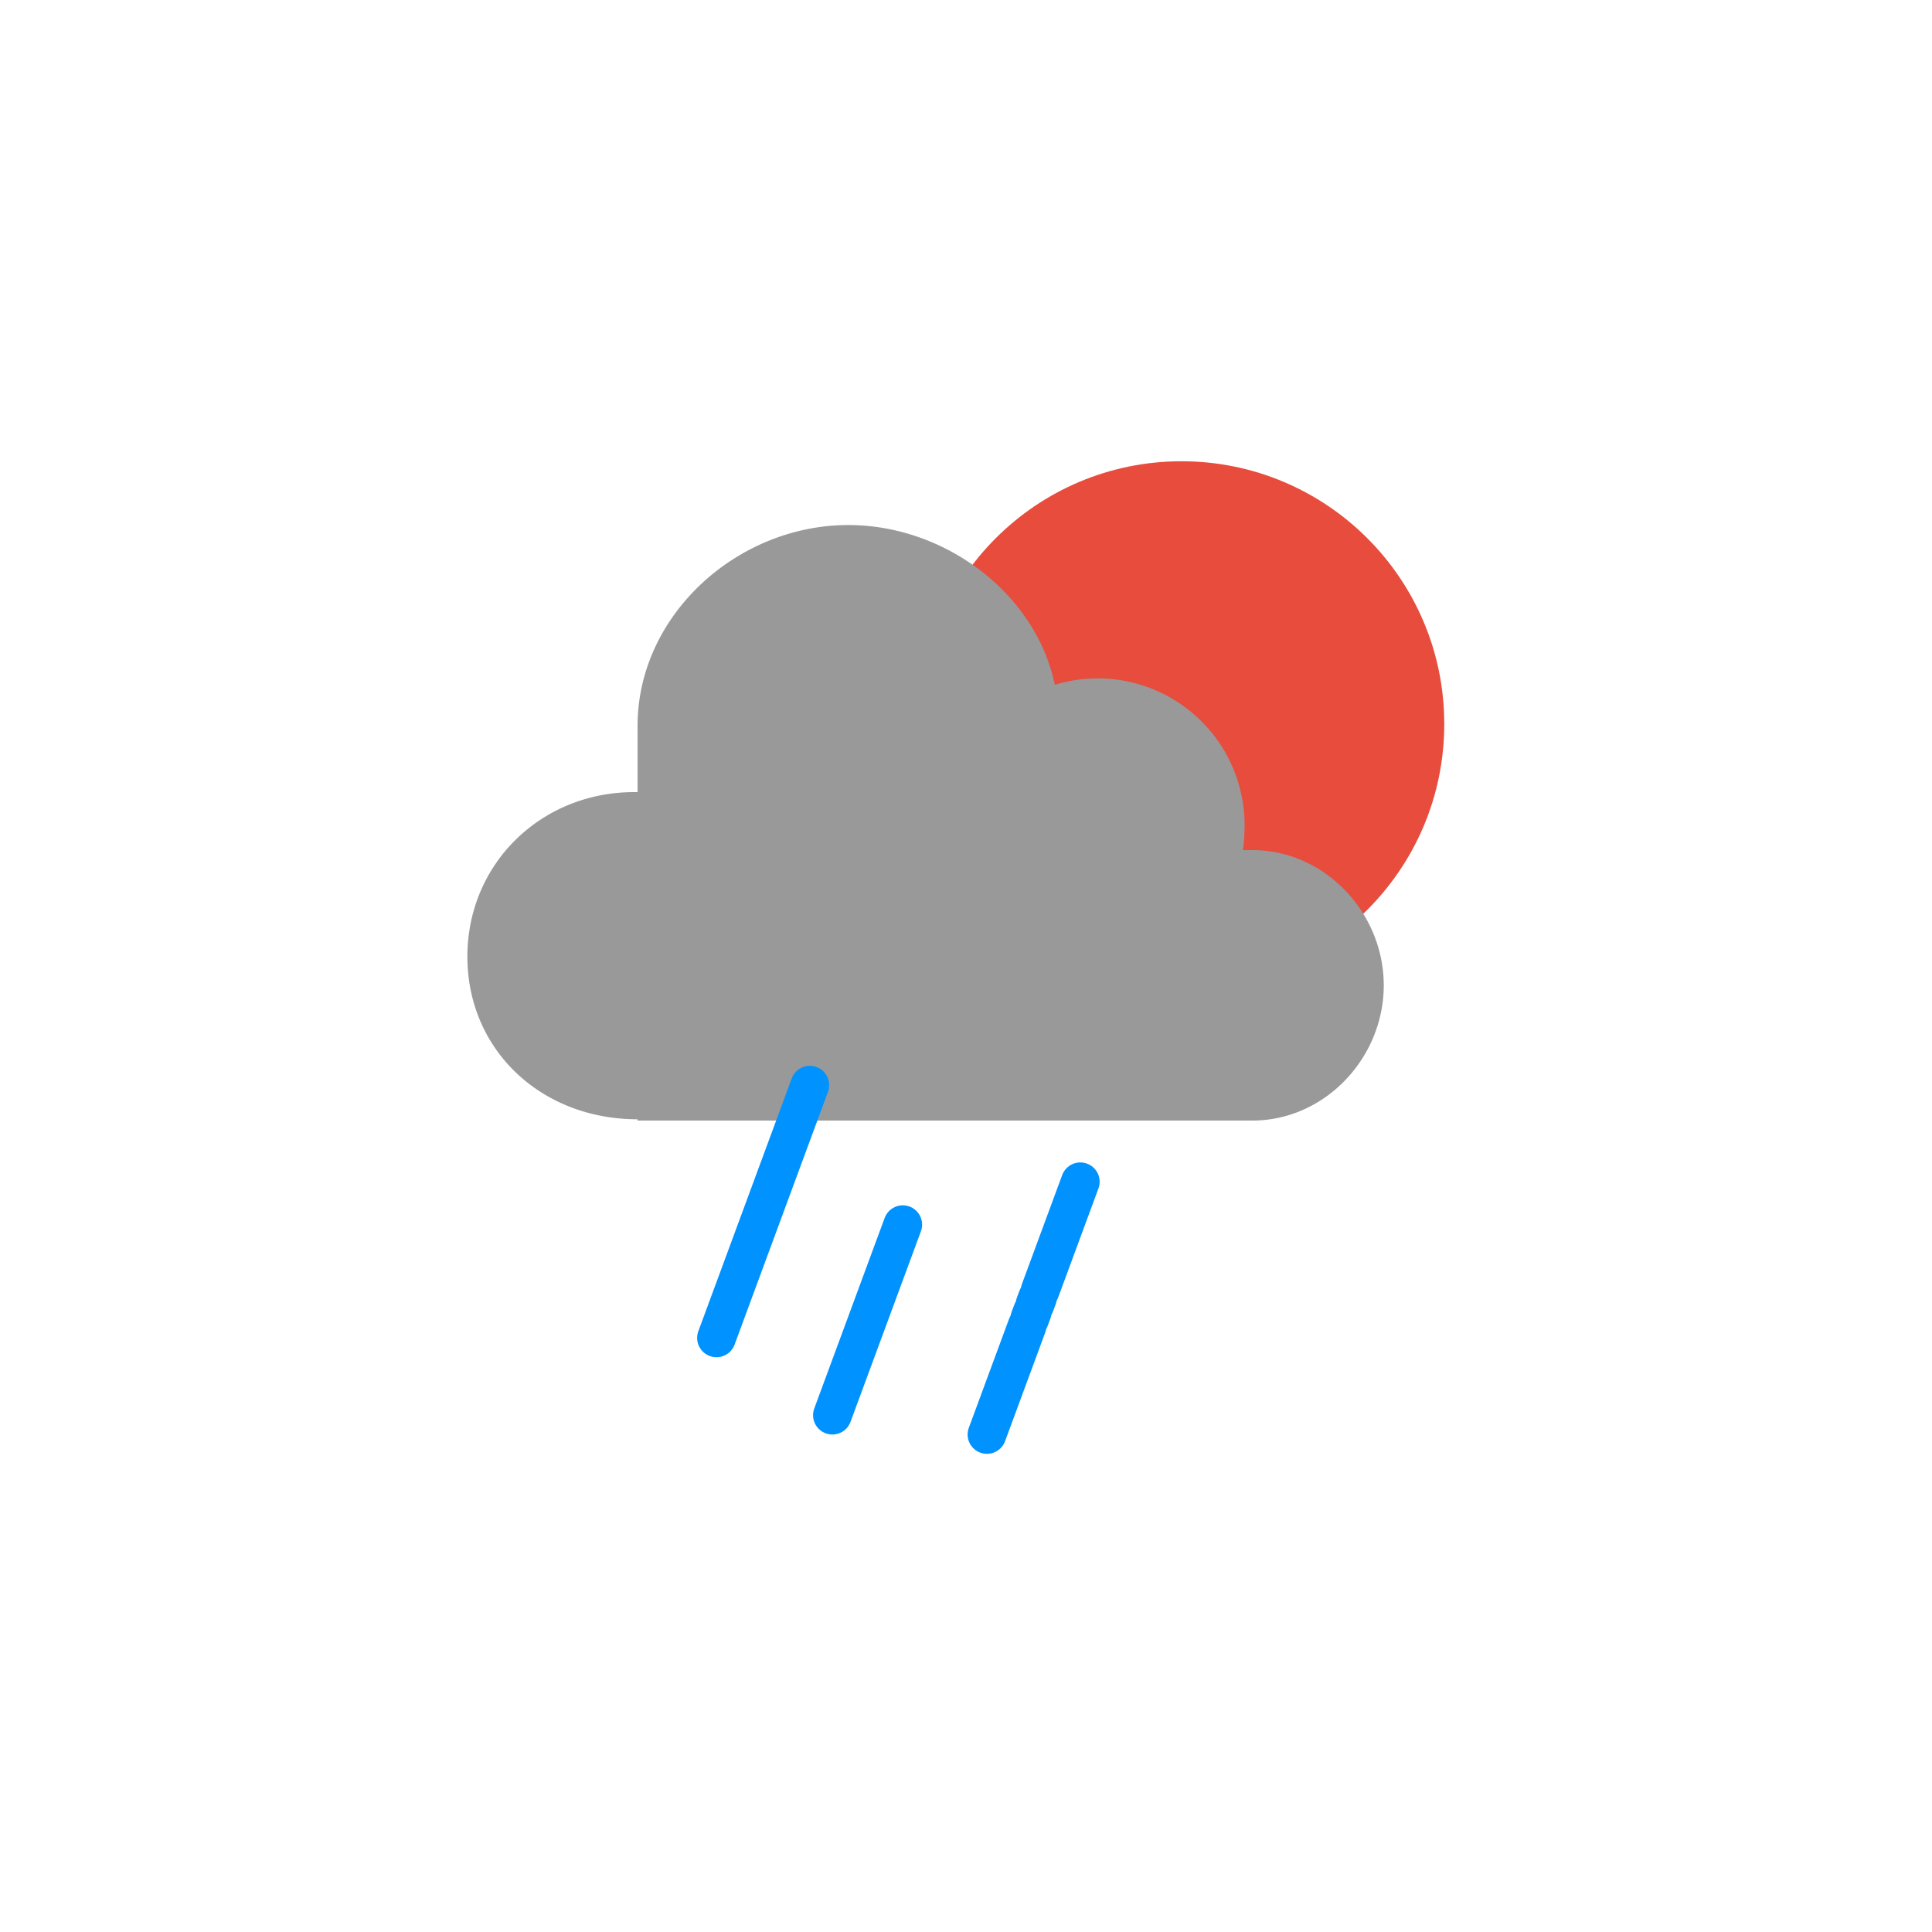 <svg xmlns="http://www.w3.org/2000/svg" viewBox="0 0 100 100"><defs/><path fill="none" d="M0 0h100v100H0z"/><circle cx="61.155" cy="37.475" r="13.6" fill="#E74C3C"/><path fill="#999" fill-rule="evenodd" d="M64.821 44h-.515c.069 0 .115-.846.115-1.28a7.605 7.605 0 00-9.823-7.276c-.984-4.721-5.678-8.268-10.689-8.268C38.167 27.176 33 31.831 33 37.575V41h-.179c-4.8 0-8.629 3.694-8.629 8.516 0 4.82 3.809 8.418 8.809 8.418V58H64.823c3.755 0 6.8-3.246 6.8-7-.002-3.757-3.047-7-6.802-7z" clip-rule="evenodd"/><g><path fill="none" stroke="#0092FF" stroke-linecap="round" stroke-miterlimit="10" stroke-width="2" d="M41.917 56.167L37.084 69.25" clip-rule="evenodd"/><g fill="none" stroke="#0092FF" stroke-linecap="round" stroke-miterlimit="10" stroke-width="2"><path d="M55.917 61.167l-2.079 5.628"/><path stroke-dasharray=".389 .389 .389 .389" d="M53.703 67.16l-.473 1.279"/><path d="M53.163 68.622l-2.079 5.628"/></g><path fill="none" stroke="#0092FF" stroke-dasharray="10.515" stroke-linecap="round" stroke-miterlimit="10" stroke-width="2" d="M46.728 63.387l-3.644 9.863"/></g></svg>